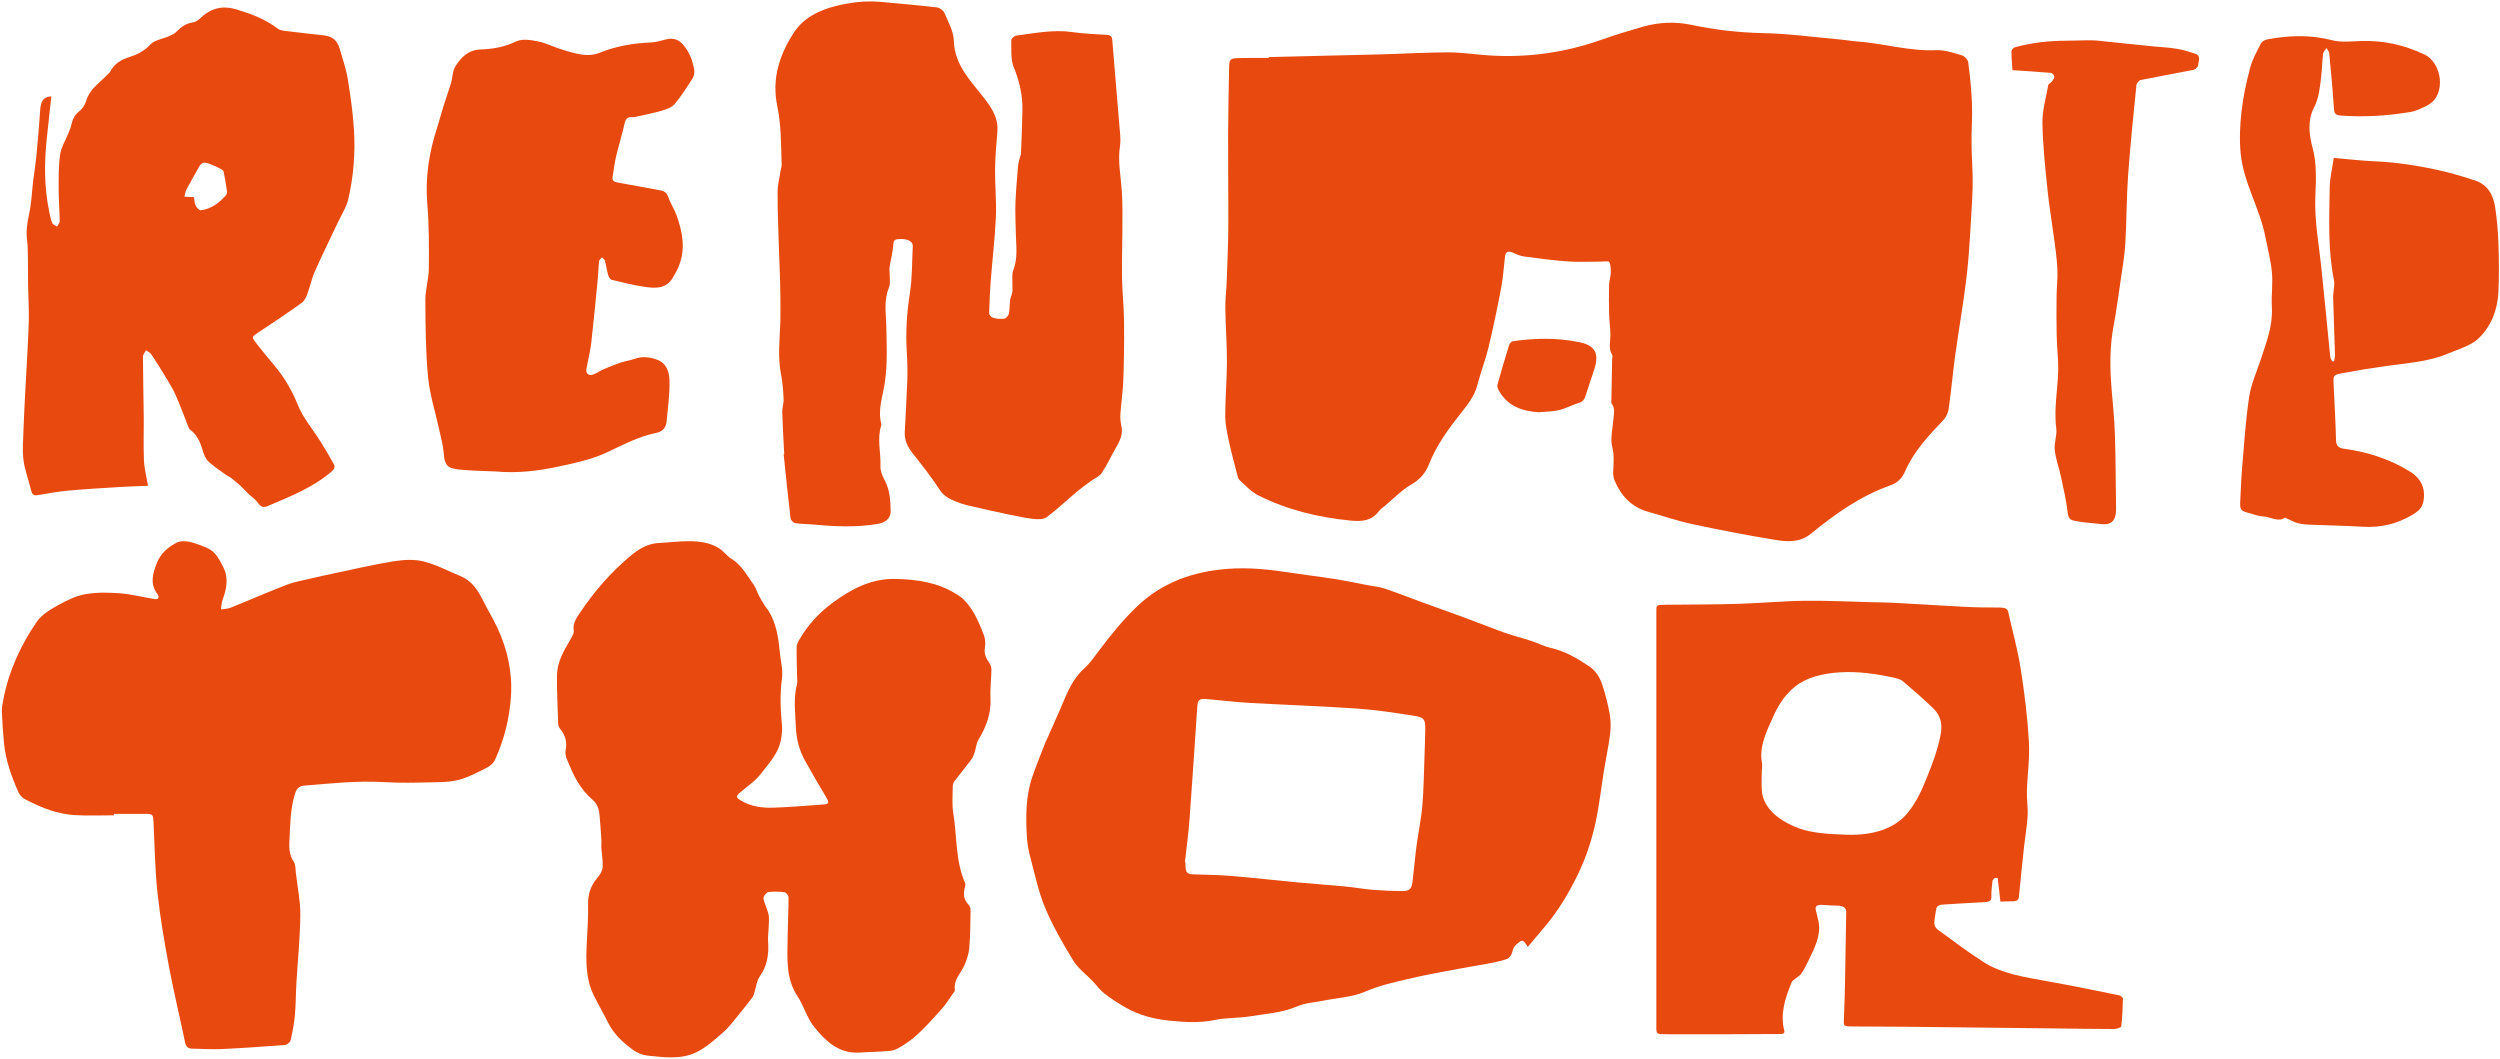 <?xml version="1.0" encoding="UTF-8"?>
<svg width="1211px" height="513px" viewBox="0 0 1211 513" version="1.1" xmlns="http://www.w3.org/2000/svg" xmlns:xlink="http://www.w3.org/1999/xlink">
    <!-- Generator: Sketch 61.2 (89653) - https://sketch.com -->
    <title>Group</title>
    <desc>Created with Sketch.</desc>
    <g id="Page-1" stroke="none" stroke-width="1" fill="none" fill-rule="evenodd">
        <g id="Group" transform="translate(0.884, 0.693)" fill="#E7490F" fill-rule="nonzero">
            <path d="M613.679,26.962 C631.818,26.515 649.976,26.127 668.114,25.641 C678.951,25.35 689.787,24.69 700.643,24.67 C707.032,24.67 713.422,25.661 719.811,26.107 C738.785,27.428 757.195,24.845 775.12,18.475 C781.606,16.164 788.209,14.183 794.831,12.28 C802.638,10.027 810.62,9.697 818.544,11.367 C829.963,13.776 841.401,15.096 853.131,15.349 C865.521,15.601 877.873,17.31 890.243,18.417 C893.098,18.669 895.914,19.174 898.769,19.388 C911.547,20.34 923.976,24.185 936.988,23.622 C941.105,23.447 945.339,24.923 949.398,26.088 C950.679,26.457 952.33,28.127 952.505,29.37 C953.379,36.051 954.078,42.789 954.35,49.528 C954.583,55.801 954.078,62.093 954.117,68.366 C954.156,73.94 954.563,79.533 954.68,85.106 C954.738,88.641 954.66,92.195 954.447,95.729 C953.689,107.692 953.243,119.713 951.922,131.618 C950.446,144.901 948.058,158.088 946.232,171.352 C945.047,180.013 944.271,188.752 943.047,197.414 C942.775,199.317 941.804,201.414 940.484,202.793 C933.337,210.309 926.171,217.863 921.996,227.515 C920.442,231.127 918.131,233.244 914.635,234.487 C900.284,239.575 888.049,248.256 876.436,257.753 C871.037,262.161 865.152,261.811 859.326,260.86 C845.81,258.665 832.351,256.082 818.951,253.208 C811.747,251.674 804.716,249.227 797.589,247.246 C789.433,244.974 784.286,239.478 781.16,231.904 C780.577,230.506 780.499,228.816 780.558,227.263 C780.713,223.495 781.121,219.941 780.111,215.999 C779.043,211.824 780.266,207.027 780.635,202.521 C780.849,199.88 781.645,197.239 779.82,194.85 C779.664,194.637 779.645,194.287 779.645,193.996 C779.761,187.16 779.897,180.324 780.033,173.469 C780.053,172.692 780.402,171.721 780.053,171.177 C778.13,168.109 779.218,164.865 779.198,161.661 C779.179,158.262 778.654,154.883 778.577,151.485 C778.46,146.766 778.441,142.027 778.557,137.289 C778.596,135.347 779.295,133.424 779.354,131.482 C779.412,129.715 779.412,127.734 778.635,126.258 C778.305,125.636 775.955,126.025 774.518,126.025 C769.294,126.005 764.05,126.336 758.865,125.967 C751.699,125.462 744.533,124.529 737.406,123.558 C735.425,123.287 733.502,122.393 731.657,121.578 C729.735,120.723 728.414,121.306 728.142,123.539 C727.521,128.511 727.268,133.54 726.336,138.434 C724.491,148.164 722.491,157.855 720.18,167.487 C718.685,173.702 716.315,179.702 714.723,185.898 C713.305,191.374 709.868,195.491 706.527,199.744 C700.546,207.338 694.875,215.106 691.321,224.194 C689.632,228.544 686.835,231.632 682.602,234.099 C677.98,236.779 674.173,240.818 670.017,244.275 C668.949,245.149 667.765,245.964 666.949,247.033 C663.453,251.693 658.734,251.985 653.432,251.48 C637.76,249.965 622.671,246.314 608.591,239.245 C605.173,237.536 602.415,234.429 599.502,231.788 C598.803,231.147 598.589,229.865 598.318,228.836 C597.016,223.806 595.638,218.815 594.55,213.727 C593.657,209.532 592.647,205.26 592.626,201.007 C592.589,192.267 593.424,183.528 593.443,174.77 C593.463,166.031 592.783,157.291 592.666,148.552 C592.608,144.163 593.191,139.774 593.346,135.366 C593.657,126.802 594.045,118.237 594.103,109.692 C594.181,94.642 593.948,79.591 594.006,64.54 C594.045,53.898 594.298,43.256 594.492,32.613 C594.589,27.836 594.783,27.564 599.522,27.428 C604.26,27.292 608.979,27.389 613.718,27.389 C613.679,27.234 613.679,27.098 613.679,26.962 Z" id="Path"></path>
            <path d="M377.12,453.178 C376.965,450.343 376.596,446.945 376.674,443.565 C376.713,441.915 377.548,440.283 378.033,438.652 C378.48,437.157 379.373,435.642 379.276,434.185 C379.198,433.176 377.878,431.564 376.946,431.428 C374.363,431.078 371.663,431.175 369.08,431.525 C368.304,431.622 367.177,433.195 367.177,434.108 C367.197,440.478 367.546,446.847 367.624,453.217 C367.76,462.986 368.614,473.143 362.963,481.687 C359.7,486.62 358.322,492.427 354.554,497.029 C348.747,504.098 342.416,509.925 332.318,509.148 C327.424,508.759 322.491,508.876 317.636,508.293 C315.539,508.041 313.48,506.759 311.616,505.613 C304.372,501.147 299.031,494.621 293.361,488.465 C290.953,485.843 289.088,482.736 287.01,479.823 C286.797,479.532 286.544,479.105 286.603,478.794 C287.36,473.861 283.651,470.715 281.942,466.753 C280.815,464.112 279.864,461.257 279.631,458.422 C279.126,452.421 279.106,446.381 279.009,440.361 C278.99,439.429 279.32,438.244 279.941,437.603 C282.155,435.312 282.621,432.748 281.922,429.777 C281.709,428.884 281.34,427.777 281.67,427.039 C286.428,416.183 285.534,404.375 287.399,393.034 C288.078,388.917 287.671,384.625 287.651,380.411 C287.651,379.517 287.379,378.469 286.855,377.769 C284.194,374.254 281.359,370.856 278.718,367.341 C277.922,366.273 277.436,364.933 277.009,363.651 C276.349,361.67 276.251,359.378 275.203,357.65 C271.435,351.377 268.949,344.93 269.357,337.414 C269.61,332.831 268.949,328.209 268.91,323.587 C268.891,322.402 269.454,321.062 270.154,320.072 C271.746,317.819 272.542,315.605 272.037,312.711 C271.688,310.711 271.979,308.342 272.756,306.439 C275.145,300.438 277.591,294.418 282.33,289.737 C283.379,288.689 284.68,287.854 285.942,287.057 C294.953,281.406 304.896,279.969 315.364,279.736 C327.191,279.483 336.629,284.591 345.737,291.233 C352.476,296.146 357.894,302.127 362.05,309.294 C362.691,310.381 363.254,311.721 363.254,312.945 C363.313,317.838 363.118,322.732 363.021,327.607 C363.002,328.636 362.827,329.724 363.08,330.695 C364.905,337.569 363.915,344.464 363.643,351.397 C363.41,357.32 361.992,362.738 359.176,367.826 C355.797,373.924 352.243,379.906 348.709,385.907 C347.505,387.965 347.699,388.82 349.816,388.956 C358.089,389.558 366.362,390.276 374.654,390.548 C380.131,390.723 385.549,389.965 390.423,386.994 C392.598,385.654 392.812,385.071 390.831,383.343 C387.471,380.372 383.51,377.867 380.791,374.371 C376.693,369.108 371.858,364.059 370.751,357.048 C370.401,354.854 370.187,352.543 370.401,350.348 C371.12,342.832 371.391,335.414 370.362,327.859 C369.799,323.8 371.023,319.489 371.411,315.294 C372.091,308.128 373.12,301.059 377.101,294.825 C377.606,294.049 378.286,293.388 378.771,292.611 C379.762,291.019 380.713,289.407 381.568,287.737 C382.48,285.989 383.005,284.008 384.131,282.455 C387.374,278.027 389.88,272.997 394.871,269.967 C397.007,268.666 398.522,266.414 400.619,265.035 C405.027,262.16 410.174,261.5 415.281,261.46 C420.175,261.423 425.069,262.102 429.963,262.335 C435.459,262.588 439.751,265.248 443.829,268.647 C453.365,276.629 461.366,285.892 468.279,296.204 C470.144,298.981 471.794,301.389 471.212,304.866 C471.076,305.701 471.561,306.711 471.989,307.526 C473.775,310.905 475.931,314.11 477.387,317.625 C478.514,320.344 479.31,323.393 479.349,326.306 C479.427,334.21 479.038,342.114 478.766,350.018 C478.747,350.795 478.358,351.688 477.873,352.29 C475.329,355.397 474.3,358.757 475.174,362.796 C475.465,364.136 475.096,365.826 474.552,367.127 C472.94,370.914 471.387,374.798 469.231,378.274 C467.328,381.343 464.958,384.314 462.201,386.625 C458.744,389.558 458.822,393.286 458.491,397.073 C458.297,399.209 458.161,401.346 458.006,403.482 C457.928,404.667 457.831,405.851 457.812,407.036 C457.792,407.968 457.928,408.92 457.87,409.832 C457.656,413.076 457.016,416.338 457.249,419.543 C457.385,421.31 458.647,423.194 459.87,424.631 C463.016,428.359 464.395,432.535 464.279,437.37 C464.143,443.663 464.628,449.916 464.92,456.189 C465.308,464.5 465.502,473.201 461.676,481.124 C459.443,485.746 456.841,490.174 454.549,494.777 C451.772,500.331 447.305,504.37 442.45,507.924 C440.489,509.361 437.887,510.391 435.459,510.643 C427.497,511.478 419.224,512.624 411.786,508.992 C407.008,506.662 402.872,502.856 398.794,499.34 C396.114,497.029 393.977,494.058 391.705,491.3 C389.258,488.329 386.869,485.3 384.539,482.231 C384.112,481.668 383.995,480.852 383.762,480.153 C382.908,477.493 382.655,474.424 381.121,472.269 C377.606,467.336 376.751,461.995 377.043,456.227 C377.14,455.431 377.12,454.577 377.12,453.178 Z" id="Path" transform="translate(374.135, 386.479) scale(-1, 1) translate(-374.135, -386.479) "></path>
            <path d="M536.367,457.976 C533.279,454.306 530.385,450.868 527.511,447.431 C521.471,440.168 516.694,432.186 512.499,423.68 C507.8,414.145 504.673,404.221 502.77,393.87 C501.488,386.937 500.672,379.945 499.546,372.974 C498.594,367.07 497.313,361.205 496.555,355.262 C496.147,352.038 496.109,348.64 496.652,345.455 C497.468,340.658 498.711,335.9 500.206,331.259 C501.391,327.588 503.333,324.267 506.751,321.995 C512.499,318.15 518.364,314.732 525.239,313.159 C528.521,312.402 531.57,310.79 534.794,309.741 C538.989,308.362 543.3,307.314 547.456,305.838 C554.175,303.449 560.798,300.788 567.478,298.322 C574.081,295.875 580.742,293.545 587.365,291.136 C593.463,288.903 599.502,286.514 605.639,284.436 C608.183,283.582 610.96,283.329 613.621,282.825 C619.078,281.795 624.516,280.63 630.011,279.756 C636.867,278.669 643.761,277.892 650.616,276.824 C660.87,275.231 671.183,274.066 681.553,274.843 C698.39,276.086 713.519,281.349 725.987,293.389 C732.473,299.643 738.085,306.537 743.484,313.683 C745.931,316.907 748.223,320.364 751.194,323.044 C756.904,328.151 759.506,334.91 762.361,341.629 C764.672,347.086 767.138,352.485 769.546,357.903 C769.624,358.078 769.76,358.214 769.818,358.389 C772.013,364.06 774.343,369.691 776.324,375.42 C779.587,384.878 779.587,394.705 779.023,404.512 C778.829,407.775 778.285,411.057 777.431,414.222 C775.198,422.573 773.469,431.176 770.148,439.1 C766.439,447.975 761.545,456.442 756.496,464.676 C754.165,468.483 750.262,471.318 747.096,474.619 C745.213,476.6 743.601,478.911 741.465,480.562 C738.28,483.048 734.842,485.223 731.327,487.262 C724.627,491.146 717.228,493.01 709.596,493.748 C702.41,494.447 695.244,494.914 687.981,493.379 C682.388,492.214 676.523,492.544 670.872,491.612 C663.201,490.35 655.374,489.923 648.014,486.757 C644.149,485.087 639.644,484.893 635.43,484.038 C628.652,482.659 621.408,482.349 615.194,479.669 C608.455,476.756 601.522,475.202 594.55,473.551 C586.413,471.609 578.14,470.172 569.925,468.599 C564.934,467.647 559.904,466.89 554.933,465.938 C552.078,465.395 549.184,464.812 546.465,463.822 C545.397,463.433 544.29,461.977 543.999,460.811 C543.572,459.122 543.183,457.801 541.688,456.617 C538.911,454.325 538.794,454.189 536.367,457.976 Z M702.216,417.019 C702.294,417.019 702.391,416.999 702.469,416.999 C701.711,410.086 700.74,403.172 700.235,396.239 C698.895,378.198 697.73,360.137 696.507,342.095 C696.254,338.25 695.671,337.629 691.865,337.939 C685.01,338.522 678.193,339.396 671.318,339.784 C653.898,340.775 636.459,341.338 619.039,342.542 C609.756,343.183 600.531,344.62 591.326,346.057 C586.491,346.814 585.947,347.863 586.044,352.757 C586.122,357.088 586.238,361.418 586.413,365.749 C586.704,373.75 586.782,381.771 587.462,389.733 C588.025,396.278 589.443,402.725 590.297,409.251 C591.054,415.018 591.501,420.825 592.239,426.612 C592.666,429.914 593.754,430.943 597.055,430.943 C601.852,430.924 606.649,430.729 611.426,430.341 C615.932,429.972 620.398,429.137 624.885,428.71 C632.4,427.991 639.935,427.486 647.451,426.787 C658.249,425.777 669.027,424.534 679.825,423.622 C685.845,423.117 691.885,423.097 697.924,422.864 C701.536,422.728 702.119,422.126 702.177,418.436 C702.236,417.97 702.216,417.504 702.216,417.019 Z" id="Shape" transform="translate(637.776, 384.499) scale(-1, 1) translate(-637.776, -384.499) "></path>
            <path d="M54.309,394.247 C47.998,394.247 41.667,394.519 35.394,394.15 C31.432,393.917 27.412,393.062 23.625,391.858 C19.45,390.518 15.43,388.576 11.487,386.595 C10.089,385.896 8.691,384.517 8.069,383.1 C4.69,375.506 1.874,367.699 1.059,359.368 C0.554,354.222 0.243,349.075 0.01,343.91 C-0.068,342.162 0.321,340.356 0.651,338.608 C3.234,324.684 9.002,312.041 16.925,300.486 C19.275,297.048 23.45,294.602 27.218,292.485 C31.374,290.154 35.879,287.94 40.501,287.125 C45.978,286.154 51.765,286.29 57.358,286.717 C62.951,287.164 68.467,288.581 74.04,289.513 C74.603,289.61 75.536,289.455 75.788,289.067 C76.04,288.698 75.866,287.727 75.536,287.299 C71.613,282.308 73.05,277.201 75.069,272.074 C76.934,267.335 80.604,264.189 84.974,262.053 C86.663,261.237 89.091,261.373 91.033,261.801 C93.946,262.461 96.781,263.626 99.558,264.811 C103.578,266.539 105.346,270.326 107.21,273.919 C109.987,279.24 108.88,284.484 106.958,289.766 C106.414,291.261 106.414,292.931 106.161,294.524 C107.734,294.252 109.424,294.252 110.88,293.669 C119.969,290.018 128.961,286.076 138.088,282.542 C141.662,281.163 145.526,280.522 149.294,279.628 C153.314,278.677 157.373,277.784 161.412,276.929 C170.889,274.948 180.347,272.715 189.902,271.181 C194.601,270.443 199.728,270.132 204.253,271.258 C210.468,272.831 216.313,275.919 222.275,278.424 C228.101,280.852 230.995,285.901 233.636,291.203 C235.617,295.165 237.947,298.952 239.831,302.952 C244.803,313.497 247.347,324.567 246.648,336.277 C245.987,347.114 243.385,357.484 238.899,367.35 C238.219,368.826 236.724,370.263 235.248,371.001 C230.801,373.254 226.354,375.701 221.596,377.002 C217.362,378.167 212.74,378.167 208.273,378.264 C200.544,378.439 192.776,378.633 185.066,378.167 C172.113,377.39 159.295,378.827 146.439,379.857 C143.856,380.07 142.71,381.546 141.992,383.838 C139.7,391.217 139.72,398.85 139.312,406.443 C139.118,409.997 139.234,413.493 141.409,416.736 C142.361,418.153 142.225,420.348 142.438,422.212 C143.235,429.029 144.652,435.845 144.594,442.642 C144.478,453.634 143.332,464.607 142.691,475.599 C142.38,480.764 142.438,485.969 141.953,491.115 C141.584,495.213 140.807,499.272 139.875,503.292 C139.661,504.205 138.147,505.409 137.137,505.486 C126.902,506.283 116.648,507.001 106.394,507.467 C101.617,507.681 96.82,507.351 92.043,507.254 C90.023,507.215 89.169,506.186 88.761,504.166 C86.236,492.009 83.304,479.949 81.012,467.753 C78.779,455.829 76.701,443.827 75.4,431.767 C74.176,420.367 74.021,408.851 73.477,397.393 C73.302,393.859 73.069,393.528 69.554,393.548 C64.466,393.587 59.358,393.548 54.27,393.548 C54.309,393.82 54.309,394.033 54.309,394.247 Z" id="Path"></path>
            <path d="M379.004,219.3 C378.655,212.523 378.227,205.745 378.033,198.967 C377.975,196.831 378.81,194.676 378.694,192.559 C378.499,188.558 378.227,184.538 377.451,180.615 C375.722,172.012 376.887,163.428 377.12,154.844 C377.218,150.941 377.159,147.038 377.14,143.134 C377.12,139.988 377.043,136.861 376.946,133.715 C376.79,128.821 376.538,123.947 376.402,119.053 C376.149,110.139 375.742,101.225 375.78,92.311 C375.8,88.738 376.771,85.145 377.315,81.572 C377.431,80.795 377.781,80.038 377.761,79.28 C377.431,69.725 377.606,60.132 375.625,50.674 C372.906,37.76 376.557,26.088 383.529,15.31 C388.171,8.124 395.434,4.434 403.396,2.376 C410.756,0.473 418.33,-0.479 425.982,0.24 C434.993,1.075 444.023,1.851 453.015,2.9 C454.355,3.056 456.122,4.415 456.647,5.658 C458.472,10.008 461.036,14.513 461.152,19.019 C461.502,31.623 470.357,39.352 476.921,48.285 C480.32,52.907 482.728,57.258 482.262,63.025 C481.776,69.104 481.174,75.182 481.116,81.28 C481.038,88.951 481.854,96.661 481.524,104.313 C481.077,114.625 479.834,124.879 479.038,135.172 C478.63,140.376 478.417,145.581 478.261,150.805 C478.203,152.98 480.864,154.087 485.583,153.66 C486.418,153.582 487.603,152.242 487.797,151.291 C488.263,149.135 488.107,146.843 488.399,144.649 C488.593,143.309 489.35,142.027 489.506,140.687 C489.7,139.133 489.447,137.522 489.506,135.949 C489.564,134.007 489.273,131.89 489.952,130.181 C492.302,124.238 491.273,118.179 491.176,112.139 C491.098,107.245 490.826,102.332 491.001,97.438 C491.215,91.573 491.797,85.708 492.244,79.843 C492.322,78.872 492.535,77.901 492.749,76.95 C493.021,75.804 493.623,74.678 493.681,73.532 C493.992,66.599 494.225,59.666 494.38,52.733 C494.536,45.489 492.943,38.672 490.185,31.875 C488.593,27.952 489.098,23.136 488.981,18.708 C488.962,17.99 490.496,16.669 491.428,16.553 C500.4,15.387 509.314,13.542 518.481,14.844 C524.035,15.64 529.667,15.853 535.279,16.203 C537.105,16.32 537.765,16.941 537.92,18.844 C539.125,34.167 540.484,49.47 541.746,64.773 C541.882,66.521 541.902,68.347 541.63,70.075 C540.503,77.377 542.038,84.524 542.523,91.748 C542.97,98.39 542.795,105.09 542.795,111.751 C542.795,119.111 542.484,126.471 542.62,133.832 C542.756,140.998 543.533,148.144 543.611,155.311 C543.708,164.71 543.572,174.129 543.242,183.509 C543.047,188.947 542.212,194.345 541.843,199.783 C541.707,201.725 541.863,203.745 542.309,205.629 C543.261,209.629 541.571,212.833 539.707,216.116 C537.357,220.233 535.376,224.563 532.755,228.467 C531.609,230.176 529.259,231.05 527.511,232.351 C525.181,234.079 522.792,235.769 520.559,237.633 C515.762,241.673 511.198,246.023 506.207,249.79 C504.751,250.897 502.109,250.917 500.07,250.703 C496.128,250.295 492.225,249.48 488.321,248.664 C481.466,247.227 474.649,245.673 467.813,244.1 C466.007,243.692 464.24,243.071 462.511,242.391 C459.385,241.129 456.491,239.867 454.394,236.682 C450.354,230.506 445.81,224.66 441.207,218.893 C438.76,215.805 437.207,212.581 437.382,208.639 C437.77,200.385 438.314,192.131 438.605,183.878 C438.76,179.353 438.683,174.809 438.391,170.303 C437.77,160.632 438.314,151.096 439.848,141.483 C441.052,133.948 440.858,126.161 441.266,118.49 C441.266,118.393 441.266,118.296 441.266,118.198 C441.071,115.965 438.197,114.742 433.925,115.169 C431.75,115.382 431.925,116.897 431.769,118.626 C431.439,122.024 430.546,125.345 430.021,128.724 C429.827,130.006 430.118,131.327 430.08,132.647 C430.041,134.667 430.449,136.9 429.711,138.648 C427.225,144.552 428.254,150.611 428.409,156.631 C428.643,165.953 429.07,175.216 427.73,184.577 C426.778,191.18 424.176,197.802 426.021,204.677 C426.079,204.852 426.079,205.085 426.021,205.26 C423.846,211.843 425.865,218.543 425.613,225.185 C425.535,227.399 426.506,229.846 427.594,231.846 C430.196,236.662 430.487,241.828 430.546,247.052 C430.585,250.315 428.099,252.412 424.467,253.053 C413.65,254.937 402.852,254.315 392.016,253.305 C389.472,253.072 386.869,253.15 384.364,252.703 C383.451,252.529 382.17,251.266 382.053,250.392 C380.83,240.041 379.8,229.651 378.713,219.281 C378.868,219.32 378.946,219.32 379.004,219.3 Z" id="Path"></path>
            <path d="M968.109,436.051 C967.65,432.09 967.242,428.352 966.808,424.614 C966.323,424.582 965.864,424.566 965.379,424.534 C964.996,425.012 964.333,425.489 964.282,425.998 C964.001,428.607 963.644,431.215 963.746,433.824 C963.797,435.638 962.751,436.226 959.919,436.338 C953.388,436.608 946.907,437.117 940.401,437.467 C938.079,437.594 937.186,438.405 937.008,439.726 C936.702,441.953 936.115,444.18 936.089,446.407 C936.089,447.473 936.625,448.777 937.697,449.572 C945.07,454.981 952.342,460.469 960.276,465.543 C968.619,470.888 979.973,472.685 991.122,474.674 C1002.68,476.726 1014.085,479.096 1025.489,481.418 C1026.357,481.593 1027.454,482.5 1027.454,483.073 C1027.377,487.543 1027.173,492.029 1026.663,496.483 C1026.612,496.976 1024.443,497.755 1023.27,497.755 C1013.472,497.739 1003.701,497.58 993.903,497.469 C970.354,497.198 946.805,496.928 923.256,496.673 C914.581,496.578 905.907,496.562 897.232,496.53 C892.206,496.514 892.18,496.498 892.282,493.476 C892.487,488.004 892.716,482.516 892.818,477.044 C893.048,465.161 893.175,453.295 893.431,441.412 C893.482,439.28 892.538,437.992 888.711,437.976 C886.491,437.976 884.271,437.785 882.051,437.642 C879.092,437.451 878.301,438.421 878.658,440.028 C879.117,442.016 879.679,443.989 880.061,445.977 C881.261,452.531 878.02,458.639 875.061,464.78 C874.066,466.848 873.02,468.9 871.693,470.888 C871.03,471.858 869.626,472.638 868.606,473.513 C868.044,473.99 867.279,474.467 867.049,475.024 C863.809,482.755 861.334,490.533 863.426,498.566 C863.911,500.38 861.921,500.173 860.212,500.189 C852.022,500.237 843.832,500.284 835.668,500.3 C826.126,500.316 816.558,500.3 807.016,500.3 C801.454,500.3 801.454,500.3 801.454,496.88 C801.454,452.642 801.454,408.389 801.454,364.151 C801.454,341.213 801.454,318.29 801.454,295.352 C801.454,292.25 801.479,292.282 806.327,292.25 C817.987,292.139 829.646,292.155 841.281,291.805 C852.022,291.487 862.738,290.453 873.453,290.326 C884.552,290.198 895.701,290.771 906.8,291.041 C910.014,291.121 913.229,291.121 916.444,291.296 C928.129,291.932 939.814,292.696 951.5,293.284 C956.909,293.555 962.368,293.587 967.803,293.602 C970.38,293.602 971.579,294.207 971.936,295.829 C973.901,304.897 976.478,313.932 977.906,323.031 C979.769,334.834 981.223,346.669 981.912,358.504 C982.397,366.489 981.172,374.506 980.942,382.508 C980.815,386.516 981.529,390.525 981.3,394.533 C980.993,399.687 980.075,404.825 979.514,409.963 C978.646,417.869 977.83,425.775 977.09,433.697 C976.962,435.081 976.324,435.908 973.901,435.908 C972.166,435.876 970.431,435.972 968.109,436.051 Z M852.634,372.088 C852.609,372.088 852.558,372.088 852.532,372.088 C852.532,375.636 852.226,379.199 852.583,382.73 C853.425,390.732 860.518,396.888 870.876,400.658 C877.306,402.996 886.032,403.394 893.813,403.648 C907.208,404.078 917.566,400.292 923.511,392.672 C926.292,389.093 928.512,385.276 930.17,381.442 C933.13,374.522 936.038,367.571 937.901,360.508 C939.508,354.416 941.396,348.021 935.426,342.278 C930.808,337.84 925.858,333.529 920.832,329.266 C919.812,328.407 917.873,327.819 916.163,327.469 C907.795,325.735 899.248,324.415 890.318,324.987 C881.49,325.544 873.836,327.58 868.325,332.146 C862.942,336.6 860.161,341.738 857.762,347.051 C854.573,354.129 851.256,361.128 852.583,368.621 C852.813,369.75 852.634,370.927 852.634,372.088 Z" id="Shape"></path>
            <path d="M70.843,234.623 C66.221,234.817 61.91,234.914 57.618,235.186 C49.073,235.711 40.528,236.196 32.003,236.973 C27.031,237.42 22.118,238.429 17.165,239.187 C15.359,239.459 14.602,238.643 14.175,236.837 C13.048,231.962 11.165,227.204 10.504,222.272 C9.883,217.533 10.329,212.659 10.485,207.842 C10.698,201.259 11.067,194.695 11.398,188.111 C11.961,177.217 12.699,166.322 13.048,155.427 C13.243,149.465 12.815,143.503 12.718,137.522 C12.64,133.113 12.718,128.705 12.64,124.296 C12.602,121.442 12.602,118.567 12.233,115.751 C11.669,111.362 12.271,107.226 13.223,102.915 C14.408,97.593 14.563,92.039 15.223,86.582 C15.709,82.582 16.369,78.6 16.758,74.6 C17.457,67.24 18.117,59.879 18.603,52.519 C18.836,48.946 19.729,46.207 23.982,45.974 C23.225,52.966 22.428,59.976 21.71,66.987 C20.525,78.581 20.545,90.136 22.914,101.594 C23.322,103.517 23.671,105.498 24.39,107.304 C24.7,108.08 25.924,108.488 26.72,109.071 C27.186,108.197 28.06,107.304 28.041,106.43 C27.963,101.342 27.536,96.253 27.536,91.165 C27.536,85.495 27.419,79.766 28.235,74.192 C28.759,70.638 30.857,67.298 32.236,63.86 C32.74,62.579 33.323,61.316 33.614,59.976 C34.197,57.316 35.129,55.063 37.46,53.257 C38.994,52.053 40.314,50.053 40.858,48.169 C42.431,42.615 47.053,39.702 50.704,35.915 C51.306,35.274 52.103,34.73 52.491,33.973 C54.588,30.089 57.793,28.185 62.065,26.845 C65.58,25.738 69.115,23.991 71.95,20.864 C73.931,18.669 77.834,18.223 80.825,16.902 C82.126,16.339 83.525,15.737 84.476,14.766 C86.748,12.455 89.156,10.629 92.516,10.163 C93.681,10.008 94.944,9.251 95.818,8.416 C100.983,3.405 106.557,1.696 113.859,3.929 C120.947,6.085 127.628,8.59 133.551,13.115 C134.503,13.834 135.901,14.125 137.144,14.28 C143.203,15.038 149.282,15.698 155.36,16.358 C160.196,16.883 162.449,18.65 163.789,23.291 C165.167,28.108 166.818,32.885 167.614,37.798 C168.935,45.916 170.081,54.111 170.586,62.307 C171.265,73.415 170.372,84.524 167.925,95.38 C166.974,99.594 164.468,103.458 162.585,107.459 C158.953,115.208 155.127,122.879 151.651,130.705 C150.097,134.201 149.359,138.027 148.019,141.619 C147.437,143.192 146.621,145.037 145.339,145.95 C138.542,150.824 131.59,155.505 124.598,160.107 C120.967,162.496 120.792,162.418 123.375,165.72 C126.094,169.216 128.89,172.633 131.745,176.013 C136.678,181.839 140.465,188.17 143.339,195.375 C145.883,201.725 150.622,207.202 154.311,213.105 C156.584,216.737 158.778,220.427 160.837,224.175 C161.594,225.573 161.011,226.622 159.594,227.845 C150.486,235.594 139.533,239.847 128.754,244.45 C126.657,245.343 125.414,244.838 124.094,242.916 C122.928,241.226 121.006,240.041 119.491,238.565 C118.093,237.206 116.811,235.73 115.374,234.409 C113.976,233.108 112.48,231.924 110.946,230.758 C110.091,230.118 109.082,229.69 108.208,229.069 C105.547,227.146 102.809,225.301 100.343,223.126 C99.177,222.097 98.284,220.504 97.798,219.009 C96.478,214.737 95.254,210.503 91.448,207.629 C91.06,207.338 90.691,206.93 90.516,206.502 C88.38,201.142 86.438,195.705 84.088,190.442 C82.554,187.024 80.476,183.839 78.534,180.615 C76.572,177.353 74.552,174.109 72.416,170.963 C71.834,170.109 70.707,169.623 69.833,168.963 C69.309,169.992 68.357,171.041 68.357,172.07 C68.396,181.722 68.649,191.374 68.746,201.026 C68.823,208.114 68.532,215.203 68.843,222.272 C68.979,226.136 70.047,230.001 70.843,234.623 Z M93.118,94.836 C93.254,95.729 93.235,97.341 93.817,98.72 C94.264,99.749 95.585,101.264 96.342,101.167 C101.372,100.545 105.256,97.691 108.499,93.962 C108.907,93.496 109.179,92.661 109.082,92.039 C108.635,88.854 108.091,85.669 107.45,82.504 C107.334,81.96 106.615,81.397 106.052,81.106 C104.285,80.212 102.518,79.358 100.653,78.678 C97.507,77.532 96.575,78.057 95.021,81.009 C93.274,84.31 91.312,87.476 89.584,90.777 C88.982,91.923 88.787,93.302 88.399,94.564 C89.72,94.622 91.021,94.7 93.118,94.836 Z" id="Shape"></path>
            <path d="M239.1,227.671 C233.294,227.399 227.448,227.379 221.68,226.777 C215.485,226.156 214.456,224.486 213.99,218.329 C213.699,214.581 212.592,210.872 211.796,207.163 C209.989,198.773 207.29,190.461 206.474,181.994 C205.29,169.682 205.231,157.253 205.153,144.882 C205.115,139.716 206.785,134.57 206.843,129.404 C206.94,118.995 206.979,108.527 206.105,98.157 C205.018,85.32 206.96,73.066 210.922,60.967 C211.99,57.685 212.805,54.344 213.835,51.043 C215.039,47.198 216.437,43.43 217.583,39.585 C218.36,36.944 218.263,33.856 219.603,31.623 C222.302,27.176 225.914,23.466 231.76,23.272 C237.799,23.078 243.528,22.087 249.18,19.369 C252.093,17.97 256.385,18.669 259.861,19.388 C264.036,20.262 267.94,22.359 272.057,23.544 C277.786,25.214 283.689,27.253 289.632,24.845 C297.614,21.621 305.887,20.242 314.412,19.873 C316.743,19.776 319.073,19.136 321.345,18.495 C324.705,17.543 327.463,18.087 329.871,20.806 C333.017,24.321 334.59,28.516 335.386,33.002 C335.619,34.342 335.347,36.07 334.629,37.196 C331.91,41.508 329.152,45.838 325.89,49.722 C324.53,51.354 321.967,52.228 319.772,52.888 C315.908,54.053 311.927,54.791 307.984,55.684 C307.13,55.879 306.236,56.151 305.382,56.073 C303.032,55.859 302.158,56.908 301.653,59.18 C300.527,64.346 298.896,69.395 297.672,74.542 C296.856,77.979 296.41,81.494 295.847,84.99 C295.497,87.184 296.973,87.495 298.701,87.806 C305.557,88.99 312.393,90.311 319.248,91.573 C321.151,91.923 322.2,92.913 322.88,94.875 C323.889,97.827 325.715,100.507 326.783,103.439 C329.696,111.537 331.347,119.771 327.948,128.18 C327.152,130.161 326.084,132.064 324.977,133.909 C321.598,139.502 316.18,138.998 310.936,138.182 C305.693,137.366 300.527,136.123 295.38,134.842 C294.643,134.667 293.943,133.366 293.691,132.472 C293.05,130.2 292.739,127.85 292.118,125.559 C291.963,124.957 291.147,124.529 290.642,124.024 C290.176,124.607 289.399,125.151 289.321,125.753 C288.991,128.685 288.952,131.637 288.661,134.589 C287.651,144.862 286.7,155.155 285.515,165.429 C285.029,169.604 283.942,173.721 283.185,177.877 C282.757,180.227 284.272,181.547 286.525,180.693 C288.273,180.033 289.826,178.906 291.535,178.168 C294.196,177.022 296.895,175.916 299.653,174.983 C301.886,174.226 304.294,173.935 306.489,173.138 C310.159,171.798 313.694,172.245 317.209,173.469 C322.161,175.197 323.365,179.741 323.423,183.975 C323.54,190.539 322.608,197.103 321.986,203.667 C321.714,206.522 319.928,208.406 317.131,208.969 C308.295,210.717 300.566,214.989 292.506,218.698 C285.554,221.883 277.786,223.573 270.231,225.185 C260.016,227.418 249.626,228.661 239.1,227.671 Z" id="Path"></path>
            <path d="M1129.715,174.284 C1129.87,173.313 1130.2,172.342 1130.181,171.371 C1129.909,162.011 1129.579,152.669 1129.288,143.309 C1129.268,142.532 1129.404,141.755 1129.443,140.978 C1129.56,139.056 1130.084,137.036 1129.715,135.211 C1126.666,120.315 1127.423,105.245 1127.618,90.214 C1127.676,85.475 1128.88,80.737 1129.598,75.804 C1136.551,76.406 1143.076,77.183 1149.621,77.455 C1160.516,77.94 1171.197,79.649 1181.781,82.077 C1187.238,83.32 1192.637,84.97 1197.958,86.718 C1204.134,88.718 1206.872,93.729 1207.765,99.671 C1208.658,105.498 1209.163,111.401 1209.358,117.286 C1209.629,125.17 1209.707,133.074 1209.338,140.94 C1208.93,149.465 1205.784,157.447 1199.725,163.215 C1195.938,166.827 1190.093,168.38 1185.043,170.536 C1175.469,174.614 1165.118,175.158 1154.981,176.595 C1147.854,177.605 1140.746,178.751 1133.677,180.091 C1129.327,180.907 1129.327,181.217 1129.521,185.567 C1129.948,194.52 1130.453,203.473 1130.686,212.445 C1130.764,215.378 1131.968,216.329 1134.687,216.698 C1146.047,218.271 1156.806,221.689 1166.575,227.787 C1172.148,231.263 1174.187,236.235 1172.964,242.391 C1172.381,245.285 1170.478,246.974 1168.128,248.411 C1160.671,252.975 1152.65,254.995 1143.853,254.471 C1135.036,253.927 1126.18,253.81 1117.344,253.441 C1115.48,253.364 1113.577,253.131 1111.79,252.606 C1109.965,252.062 1108.275,251.053 1105.983,250.004 C1102.837,252.47 1098.992,249.616 1095.127,249.441 C1093.011,249.344 1090.913,248.45 1088.816,247.907 C1084.349,246.761 1084.038,246.295 1084.31,241.595 C1084.621,236.487 1084.738,231.36 1085.165,226.253 C1086.175,214.678 1086.874,203.065 1088.602,191.588 C1089.534,185.354 1092.273,179.392 1094.273,173.313 C1096.972,165.098 1100.138,157.039 1099.614,148.067 C1099.283,142.474 1100.157,136.784 1099.633,131.229 C1099.089,125.403 1097.555,119.674 1096.429,113.907 C1093.71,100.079 1085.845,87.728 1084.485,73.571 C1083.844,66.871 1084.155,59.976 1084.912,53.257 C1085.709,46.149 1087.243,39.08 1089.088,32.147 C1090.195,28.011 1092.37,24.146 1094.351,20.301 C1094.856,19.31 1096.448,18.533 1097.652,18.32 C1108.023,16.417 1118.315,16.087 1128.744,18.786 C1133.172,19.932 1138.124,19.33 1142.843,19.174 C1153.602,18.825 1163.526,21.019 1173.411,25.641 C1182.169,29.739 1184.169,45.333 1175.256,50.15 C1172.517,51.626 1169.565,53.082 1166.555,53.587 C1155.447,55.413 1144.241,56.131 1132.978,55.277 C1130.647,55.102 1129.831,54.403 1129.676,51.956 C1129.094,43.022 1128.258,34.109 1127.404,25.195 C1127.326,24.282 1126.549,23.427 1126.103,22.553 C1125.52,23.466 1124.549,24.321 1124.433,25.292 C1123.967,29.098 1123.928,32.963 1123.462,36.769 C1122.84,41.78 1122.452,46.732 1119.985,51.509 C1116.82,57.607 1117.597,64.346 1119.325,70.832 C1121.422,78.678 1120.995,86.718 1120.665,94.642 C1120.199,106.08 1122.335,117.208 1123.52,128.452 C1124.86,141.076 1126.045,153.699 1127.307,166.322 C1127.52,168.38 1127.656,170.439 1127.967,172.478 C1128.064,173.138 1128.569,173.76 1128.899,174.381 C1129.21,174.362 1129.463,174.323 1129.715,174.284 Z" id="Path"></path>
            <path d="M973.945,33.293 C973.789,30.593 973.479,27.389 973.479,24.165 C973.479,23.505 974.391,22.398 975.091,22.223 C983.189,19.99 991.481,19.058 999.871,19.038 C1004.085,19.019 1008.299,18.786 1012.494,18.844 C1015.232,18.883 1017.971,19.31 1020.709,19.582 C1027.817,20.301 1034.905,21.039 1042.013,21.757 C1045.878,22.146 1049.781,22.301 1053.607,22.942 C1056.598,23.427 1059.53,24.36 1062.424,25.311 C1065.55,26.321 1063.997,28.962 1063.9,30.885 C1063.861,31.72 1062.54,32.982 1061.627,33.157 C1053.121,34.866 1044.576,36.322 1036.09,38.051 C1035.235,38.226 1034.089,39.663 1033.992,40.614 C1032.536,55.199 1031.002,69.784 1029.953,84.407 C1029.176,95.302 1029.273,106.274 1028.632,117.169 C1028.283,123.034 1027.273,128.86 1026.418,134.686 C1025.331,142.182 1024.34,149.718 1022.942,157.156 C1021,167.429 1021.117,177.702 1021.991,188.053 C1022.573,195.006 1023.311,201.958 1023.544,208.93 C1023.933,220.738 1023.971,232.545 1024.127,244.353 C1024.146,245.44 1024.127,246.528 1024.049,247.596 C1023.7,251.81 1021.447,253.636 1017.252,253.189 C1014.145,252.859 1011.038,252.587 1007.93,252.237 C1006.668,252.101 1005.406,251.771 1004.143,251.596 C1001.716,251.247 1000.978,250.023 1000.687,247.46 C1000.007,241.75 998.706,236.099 997.502,230.467 C996.569,226.059 994.938,221.767 994.433,217.339 C994.045,213.902 995.618,210.231 995.171,206.813 C993.754,195.977 996.569,185.315 996.065,174.556 C995.851,170.128 995.443,165.72 995.365,161.292 C995.229,155.116 995.249,148.921 995.327,142.746 C995.385,138.337 995.929,133.89 995.715,129.501 C995.463,124.316 994.686,119.15 994.006,113.984 C992.996,106.294 991.656,98.623 990.879,90.893 C989.811,80.212 988.627,69.512 988.471,58.792 C988.394,52.694 990.2,46.576 991.307,40.498 C991.423,39.857 992.588,39.449 993.074,38.789 C993.598,38.07 994.258,37.158 994.22,36.381 C994.181,35.74 993.229,34.652 992.608,34.613 C986.646,34.089 980.684,33.74 973.945,33.293 Z" id="Path"></path>
            <path d="M744.436,199.006 C736.376,198.462 729.269,196.016 725.054,188.306 C724.627,187.529 724.258,186.402 724.491,185.606 C726.278,179.178 728.162,172.789 730.143,166.419 C730.376,165.662 731.288,164.691 731.987,164.593 C742.785,163.04 753.583,162.865 764.303,165.098 C771.721,166.652 773.799,170.497 771.488,177.877 C770.071,182.382 768.459,186.81 767.06,191.316 C766.497,193.102 765.526,194.015 763.701,194.559 C760.516,195.511 757.525,197.2 754.301,197.977 C751.136,198.715 747.815,198.676 744.436,199.006 Z" id="Path"></path>
        </g>
    </g>
</svg>